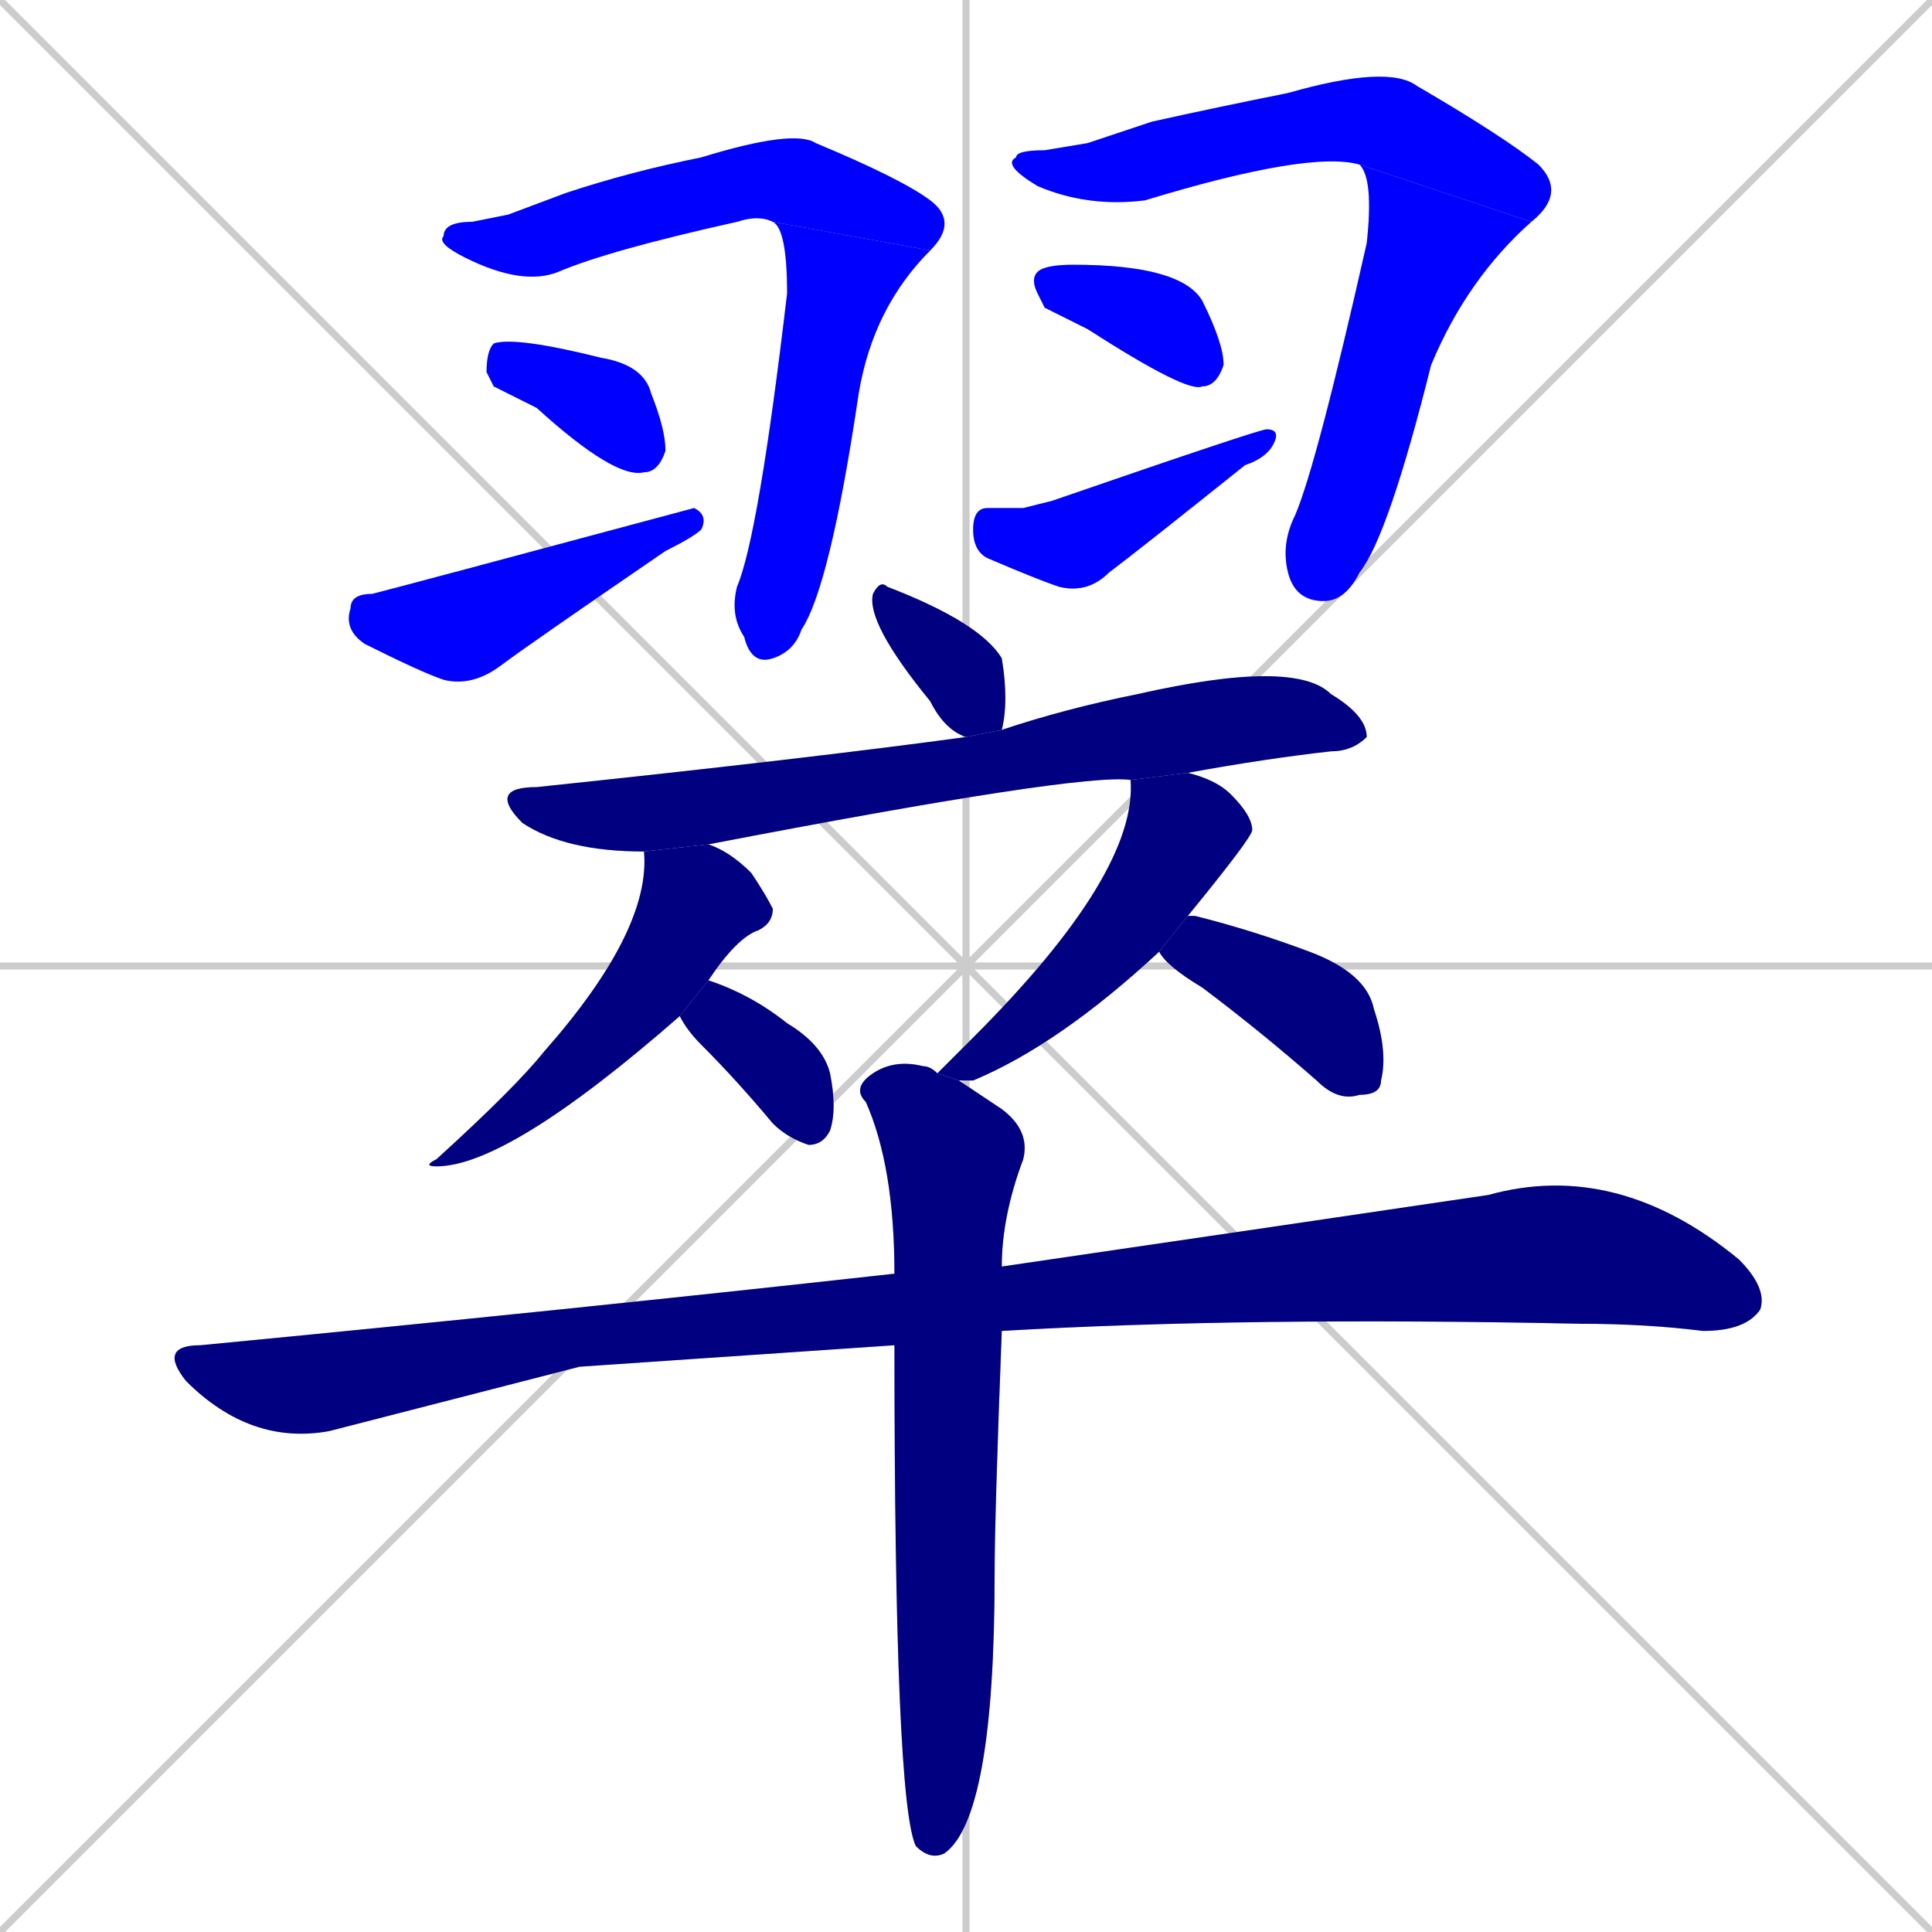 <svg xmlns="http://www.w3.org/2000/svg" xmlns:xlink="http://www.w3.org/1999/xlink" width="270" height="270"><defs><clipPath id="clip-mask-1"><rect x="61" y="18" width="73" height="22"><animate attributeName="x" from="-12" to="61" dur="0.270" begin="0; animate16.end + 1" id="animate1" fill="freeze"/></rect></clipPath><clipPath id="clip-mask-2"><rect x="102" y="31" width="28" height="62"><set attributeName="y" to="-31" begin="0; animate16.end + 1" /><animate attributeName="y" from="-31" to="31" dur="0.230" begin="animate1.end" id="animate2" fill="freeze"/></rect></clipPath><clipPath id="clip-mask-3"><rect x="68" y="47" width="25" height="20"><set attributeName="x" to="43" begin="0; animate16.end + 1" /><animate attributeName="x" from="43" to="68" dur="0.093" begin="animate2.end + 0.5" id="animate3" fill="freeze"/></rect></clipPath><clipPath id="clip-mask-4"><rect x="48" y="71" width="51" height="25"><set attributeName="x" to="-3" begin="0; animate16.end + 1" /><animate attributeName="x" from="-3" to="48" dur="0.189" begin="animate3.end + 0.5" id="animate4" fill="freeze"/></rect></clipPath><clipPath id="clip-mask-5"><rect x="140" y="9" width="79" height="22"><set attributeName="x" to="61" begin="0; animate16.end + 1" /><animate attributeName="x" from="61" to="140" dur="0.293" begin="animate4.end + 0.5" id="animate5" fill="freeze"/></rect></clipPath><clipPath id="clip-mask-6"><rect x="179" y="23" width="35" height="61"><set attributeName="y" to="-38" begin="0; animate16.end + 1" /><animate attributeName="y" from="-38" to="23" dur="0.226" begin="animate5.end" id="animate6" fill="freeze"/></rect></clipPath><clipPath id="clip-mask-7"><rect x="144" y="37" width="27" height="18"><set attributeName="x" to="117" begin="0; animate16.end + 1" /><animate attributeName="x" from="117" to="144" dur="0.100" begin="animate6.end + 0.5" id="animate7" fill="freeze"/></rect></clipPath><clipPath id="clip-mask-8"><rect x="136" y="60" width="43" height="23"><set attributeName="x" to="93" begin="0; animate16.end + 1" /><animate attributeName="x" from="93" to="136" dur="0.159" begin="animate7.end + 0.5" id="animate8" fill="freeze"/></rect></clipPath><clipPath id="clip-mask-9"><rect x="121" y="81" width="20" height="22"><set attributeName="y" to="59" begin="0; animate16.end + 1" /><animate attributeName="y" from="59" to="81" dur="0.081" begin="animate8.end + 0.5" id="animate9" fill="freeze"/></rect></clipPath><clipPath id="clip-mask-10"><rect x="68" y="92" width="123" height="27"><set attributeName="x" to="-55" begin="0; animate16.end + 1" /><animate attributeName="x" from="-55" to="68" dur="0.456" begin="animate9.end + 0.5" id="animate10" fill="freeze"/></rect></clipPath><clipPath id="clip-mask-11"><rect x="59" y="118" width="49" height="45"><set attributeName="y" to="73" begin="0; animate16.end + 1" /><animate attributeName="y" from="73" to="118" dur="0.167" begin="animate10.end + 0.5" id="animate11" fill="freeze"/></rect></clipPath><clipPath id="clip-mask-12"><rect x="95" y="137" width="22" height="23"><set attributeName="x" to="73" begin="0; animate16.end + 1" /><animate attributeName="x" from="73" to="95" dur="0.081" begin="animate11.end + 0.5" id="animate12" fill="freeze"/></rect></clipPath><clipPath id="clip-mask-13"><rect x="131" y="108" width="44" height="43"><set attributeName="y" to="65" begin="0; animate16.end + 1" /><animate attributeName="y" from="65" to="108" dur="0.159" begin="animate12.end + 0.5" id="animate13" fill="freeze"/></rect></clipPath><clipPath id="clip-mask-14"><rect x="162" y="128" width="32" height="26"><set attributeName="x" to="130" begin="0; animate16.end + 1" /><animate attributeName="x" from="130" to="162" dur="0.119" begin="animate13.end + 0.5" id="animate14" fill="freeze"/></rect></clipPath><clipPath id="clip-mask-15"><rect x="22" y="162" width="225" height="40"><set attributeName="x" to="-203" begin="0; animate16.end + 1" /><animate attributeName="x" from="-203" to="22" dur="0.833" begin="animate14.end + 0.5" id="animate15" fill="freeze"/></rect></clipPath><clipPath id="clip-mask-16"><rect x="119" y="148" width="25" height="112"><set attributeName="y" to="36" begin="0; animate16.end + 1" /><animate attributeName="y" from="36" to="148" dur="0.415" begin="animate15.end + 0.5" id="animate16" fill="freeze"/></rect></clipPath></defs><path d="M 0 0 L 270 270 M 270 0 L 0 270 M 135 0 L 135 270 M 0 135 L 270 135" stroke="#CCCCCC" /><path d="M 71 30 L 79 27 Q 88 24 98 22 Q 111 18 114 20 Q 126 25 130 28 Q 134 31 130 35 L 108 31 Q 106 30 103 31 Q 85 35 78 38 Q 73 40 65 36 Q 61 34 62 33 Q 62 31 66 31" fill="#CCCCCC"/><path d="M 130 35 Q 122 43 120 55 Q 116 82 112 88 Q 111 91 108 92 Q 105 93 104 89 Q 102 86 103 82 Q 106 75 110 41 Q 110 32 108 31" fill="#CCCCCC"/><path d="M 69 54 L 68 52 Q 68 49 69 48 Q 72 47 84 50 Q 90 51 91 55 Q 93 60 93 63 Q 92 66 90 66 Q 86 67 75 57" fill="#CCCCCC"/><path d="M 52 83 L 52 83 Q 56 82 97 71 Q 99 72 98 74 Q 97 75 93 77 Q 74 90 70 93 Q 66 96 62 95 Q 59 94 51 90 Q 48 88 49 85 Q 49 83 52 83" fill="#CCCCCC"/><path d="M 152 20 L 161 17 Q 170 15 180 13 Q 194 9 198 12 Q 210 19 215 23 Q 219 27 214 31 L 190 23 Q 183 21 160 28 Q 152 29 145 26 Q 140 23 142 22 Q 142 21 146 21" fill="#CCCCCC"/><path d="M 214 31 Q 205 39 200 51 Q 194 75 190 80 Q 188 84 185 84 Q 181 84 180 80 Q 179 76 181 72 Q 184 65 191 34 Q 192 25 190 23" fill="#CCCCCC"/><path d="M 146 43 L 145 41 Q 144 39 145 38 Q 146 37 150 37 Q 165 37 168 42 Q 171 48 171 51 Q 170 54 168 54 Q 166 55 152 46" fill="#CCCCCC"/><path d="M 143 71 L 147 70 Q 176 60 177 60 Q 179 60 178 62 Q 177 64 174 65 Q 159 77 155 80 Q 152 83 148 82 Q 145 81 138 78 Q 136 77 136 74 Q 136 71 138 71" fill="#CCCCCC"/><path d="M 135 103 Q 132 102 130 98 Q 121 87 122 83 Q 123 81 124 82 Q 137 87 140 92 Q 141 98 140 102" fill="#CCCCCC"/><path d="M 158 109 Q 151 108 99 118 L 90 119 L 90 119 Q 79 119 73 115 Q 68 110 75 110 Q 113 106 135 103 L 140 102 Q 149 99 159 97 Q 181 92 186 97 Q 191 100 191 103 Q 189 105 186 105 Q 177 106 166 108" fill="#CCCCCC"/><path d="M 99 118 Q 102 119 105 122 Q 107 125 108 127 Q 108 129 106 130 Q 103 131 99 137 L 95 142 Q 71 163 61 163 Q 59 163 61 162 Q 72 152 76 147 Q 91 130 90 119" fill="#CCCCCC"/><path d="M 99 137 Q 105 139 110 143 Q 115 146 116 150 Q 117 155 116 158 Q 115 160 113 160 Q 110 159 108 157 Q 103 151 98 146 Q 96 144 95 142" fill="#CCCCCC"/><path d="M 131 150 Q 134 147 136 145 Q 159 122 158 109 Q 157 109 158 109 L 166 108 Q 170 109 172 111 Q 175 114 175 116 Q 175 117 166 128 L 162 133 Q 148 146 136 151 Q 134 151 134 151" fill="#CCCCCC"/><path d="M 166 128 Q 166 128 167 128 Q 175 130 183 133 Q 191 136 192 141 Q 194 147 193 151 Q 193 153 190 153 Q 187 154 184 151 Q 176 144 168 138 Q 163 135 162 133" fill="#CCCCCC"/><path d="M 81 191 L 46 200 Q 35 202 26 193 Q 22 188 28 188 Q 80 183 125 178 L 140 177 Q 181 171 208 167 Q 226 162 243 176 Q 247 180 246 183 Q 244 186 238 186 Q 230 185 221 185 Q 174 184 140 186 L 125 188" fill="#CCCCCC"/><path d="M 125 178 Q 125 163 121 154 Q 119 152 122 150 Q 125 148 129 149 Q 130 149 131 150 L 134 151 Q 137 153 140 155 Q 144 158 143 162 Q 140 170 140 177 L 140 186 Q 139 212 139 220 Q 139 254 132 259 Q 130 260 128 258 L 128 258 Q 125 252 125 188" fill="#CCCCCC"/><path d="M 71 30 L 79 27 Q 88 24 98 22 Q 111 18 114 20 Q 126 25 130 28 Q 134 31 130 35 L 108 31 Q 106 30 103 31 Q 85 35 78 38 Q 73 40 65 36 Q 61 34 62 33 Q 62 31 66 31" fill="#0000ff" clip-path="url(#clip-mask-1)" /><path d="M 130 35 Q 122 43 120 55 Q 116 82 112 88 Q 111 91 108 92 Q 105 93 104 89 Q 102 86 103 82 Q 106 75 110 41 Q 110 32 108 31" fill="#0000ff" clip-path="url(#clip-mask-2)" /><path d="M 69 54 L 68 52 Q 68 49 69 48 Q 72 47 84 50 Q 90 51 91 55 Q 93 60 93 63 Q 92 66 90 66 Q 86 67 75 57" fill="#0000ff" clip-path="url(#clip-mask-3)" /><path d="M 52 83 L 52 83 Q 56 82 97 71 Q 99 72 98 74 Q 97 75 93 77 Q 74 90 70 93 Q 66 96 62 95 Q 59 94 51 90 Q 48 88 49 85 Q 49 83 52 83" fill="#0000ff" clip-path="url(#clip-mask-4)" /><path d="M 152 20 L 161 17 Q 170 15 180 13 Q 194 9 198 12 Q 210 19 215 23 Q 219 27 214 31 L 190 23 Q 183 21 160 28 Q 152 29 145 26 Q 140 23 142 22 Q 142 21 146 21" fill="#0000ff" clip-path="url(#clip-mask-5)" /><path d="M 214 31 Q 205 39 200 51 Q 194 75 190 80 Q 188 84 185 84 Q 181 84 180 80 Q 179 76 181 72 Q 184 65 191 34 Q 192 25 190 23" fill="#0000ff" clip-path="url(#clip-mask-6)" /><path d="M 146 43 L 145 41 Q 144 39 145 38 Q 146 37 150 37 Q 165 37 168 42 Q 171 48 171 51 Q 170 54 168 54 Q 166 55 152 46" fill="#0000ff" clip-path="url(#clip-mask-7)" /><path d="M 143 71 L 147 70 Q 176 60 177 60 Q 179 60 178 62 Q 177 64 174 65 Q 159 77 155 80 Q 152 83 148 82 Q 145 81 138 78 Q 136 77 136 74 Q 136 71 138 71" fill="#0000ff" clip-path="url(#clip-mask-8)" /><path d="M 135 103 Q 132 102 130 98 Q 121 87 122 83 Q 123 81 124 82 Q 137 87 140 92 Q 141 98 140 102" fill="#000080" clip-path="url(#clip-mask-9)" /><path d="M 158 109 Q 151 108 99 118 L 90 119 L 90 119 Q 79 119 73 115 Q 68 110 75 110 Q 113 106 135 103 L 140 102 Q 149 99 159 97 Q 181 92 186 97 Q 191 100 191 103 Q 189 105 186 105 Q 177 106 166 108" fill="#000080" clip-path="url(#clip-mask-10)" /><path d="M 99 118 Q 102 119 105 122 Q 107 125 108 127 Q 108 129 106 130 Q 103 131 99 137 L 95 142 Q 71 163 61 163 Q 59 163 61 162 Q 72 152 76 147 Q 91 130 90 119" fill="#000080" clip-path="url(#clip-mask-11)" /><path d="M 99 137 Q 105 139 110 143 Q 115 146 116 150 Q 117 155 116 158 Q 115 160 113 160 Q 110 159 108 157 Q 103 151 98 146 Q 96 144 95 142" fill="#000080" clip-path="url(#clip-mask-12)" /><path d="M 131 150 Q 134 147 136 145 Q 159 122 158 109 Q 157 109 158 109 L 166 108 Q 170 109 172 111 Q 175 114 175 116 Q 175 117 166 128 L 162 133 Q 148 146 136 151 Q 134 151 134 151" fill="#000080" clip-path="url(#clip-mask-13)" /><path d="M 166 128 Q 166 128 167 128 Q 175 130 183 133 Q 191 136 192 141 Q 194 147 193 151 Q 193 153 190 153 Q 187 154 184 151 Q 176 144 168 138 Q 163 135 162 133" fill="#000080" clip-path="url(#clip-mask-14)" /><path d="M 81 191 L 46 200 Q 35 202 26 193 Q 22 188 28 188 Q 80 183 125 178 L 140 177 Q 181 171 208 167 Q 226 162 243 176 Q 247 180 246 183 Q 244 186 238 186 Q 230 185 221 185 Q 174 184 140 186 L 125 188" fill="#000080" clip-path="url(#clip-mask-15)" /><path d="M 125 178 Q 125 163 121 154 Q 119 152 122 150 Q 125 148 129 149 Q 130 149 131 150 L 134 151 Q 137 153 140 155 Q 144 158 143 162 Q 140 170 140 177 L 140 186 Q 139 212 139 220 Q 139 254 132 259 Q 130 260 128 258 L 128 258 Q 125 252 125 188" fill="#000080" clip-path="url(#clip-mask-16)" /></svg>